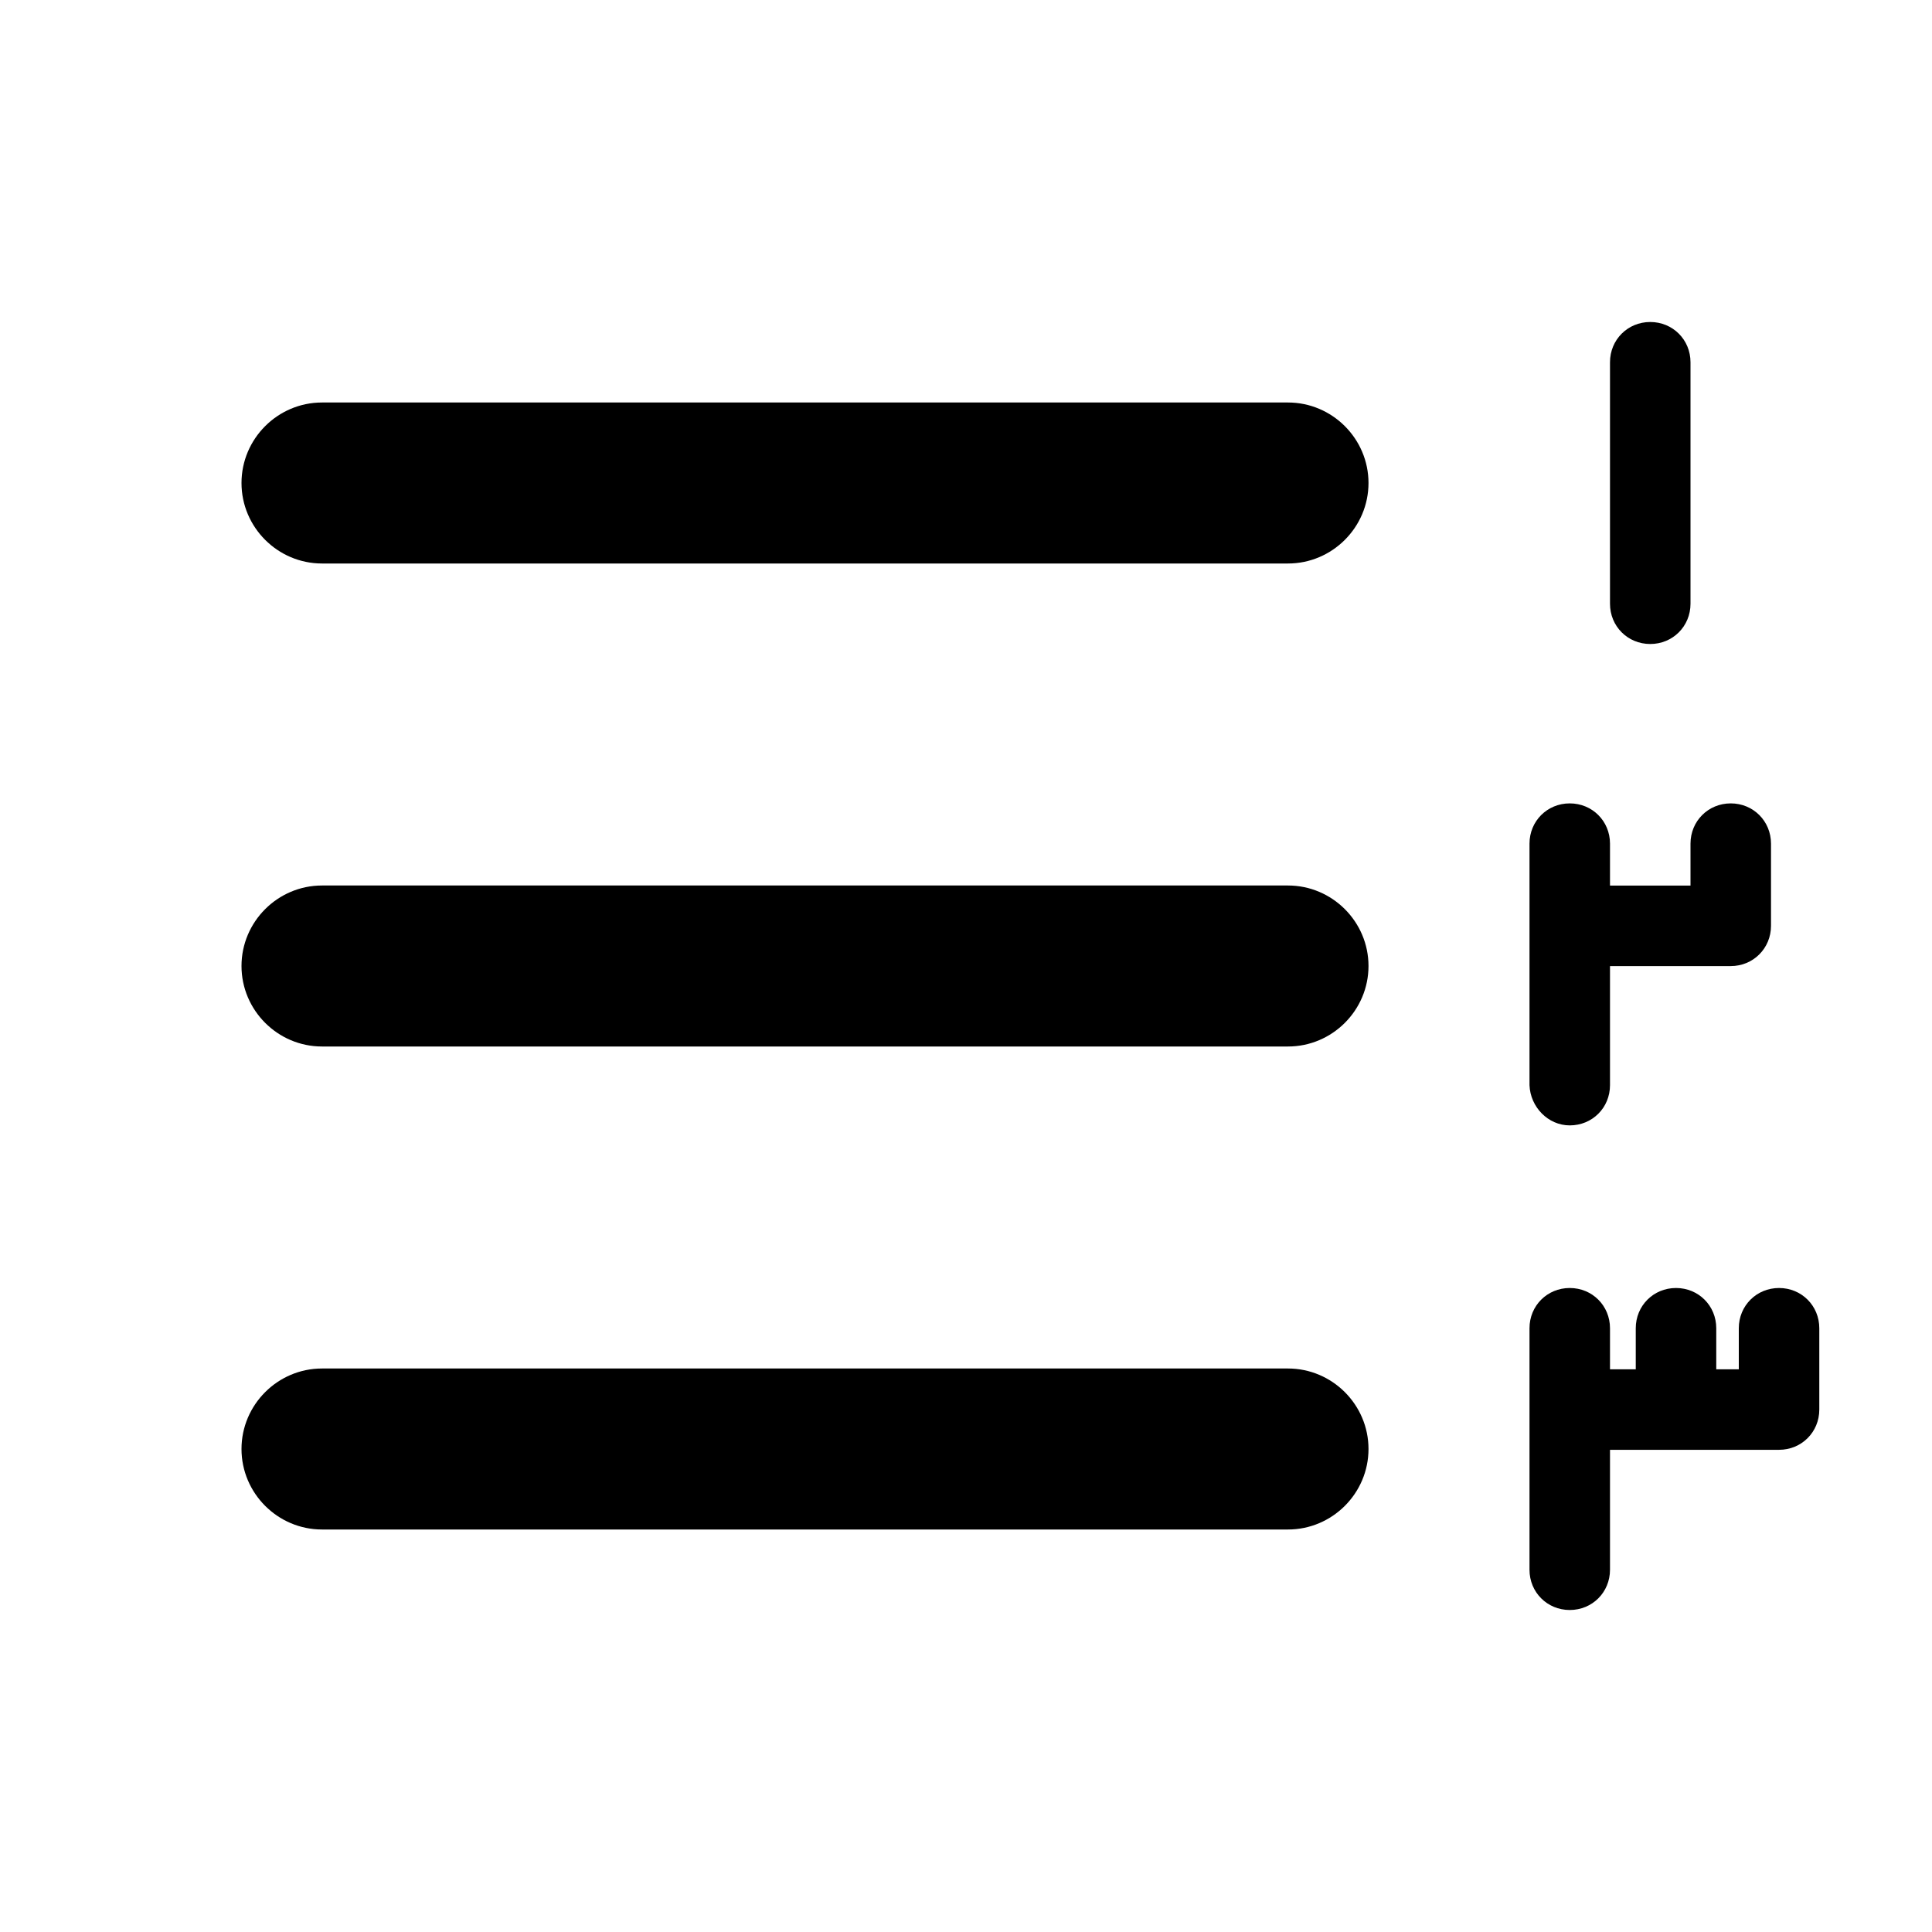 <svg width="24" height="24" viewBox="0 0 24 24" xmlns="http://www.w3.org/2000/svg">
<path d="M20.5 8C20.78 8 21 7.78 21 7.5V4.5C21 4.22 20.78 4 20.5 4C20.22 4 20 4.22 20 4.5V7.5C20 7.78 20.22 8 20.5 8Z"/>
<path d="M19.5 13.98C19.78 13.98 20 13.761 20 13.48V12.001H21.5C21.78 12.001 22 11.78 22 11.501V10.48C22 10.2 21.78 9.98 21.5 9.98C21.22 9.98 21 10.2 21 10.48V11.001H20V10.48C20 10.2 19.78 9.98 19.5 9.98C19.22 9.98 19 10.2 19 10.48V13.48C19.01 13.751 19.23 13.98 19.5 13.98Z"/>
<path d="M16 5H4C3.45 5 3 5.45 3 6C3 6.55 3.45 7 4 7H16C16.55 7 17 6.55 17 6C17 5.45 16.55 5 16 5Z"/>
<path d="M16 11H4C3.45 11 3 11.45 3 12C3 12.55 3.45 13 4 13H16C16.55 13 17 12.55 17 12C17 11.45 16.55 11 16 11Z"/>
<path d="M16 17H4C3.45 17 3 17.45 3 18C3 18.55 3.45 19 4 19H16C16.55 19 17 18.55 17 18C17 17.45 16.55 17 16 17Z"/>
<path d="M22.1 16C21.82 16 21.6 16.22 21.6 16.5V17.01H21.32V16.5C21.32 16.22 21.1 16 20.82 16C20.54 16 20.32 16.22 20.32 16.5V17.01H20V16.5C20 16.22 19.78 16 19.5 16C19.22 16 19 16.22 19 16.5V19.5C19 19.78 19.22 20 19.5 20C19.78 20 20 19.78 20 19.5V18.01H22.1C22.38 18.01 22.6 17.79 22.6 17.51V16.5C22.6 16.22 22.38 16 22.1 16Z"/>
</svg>